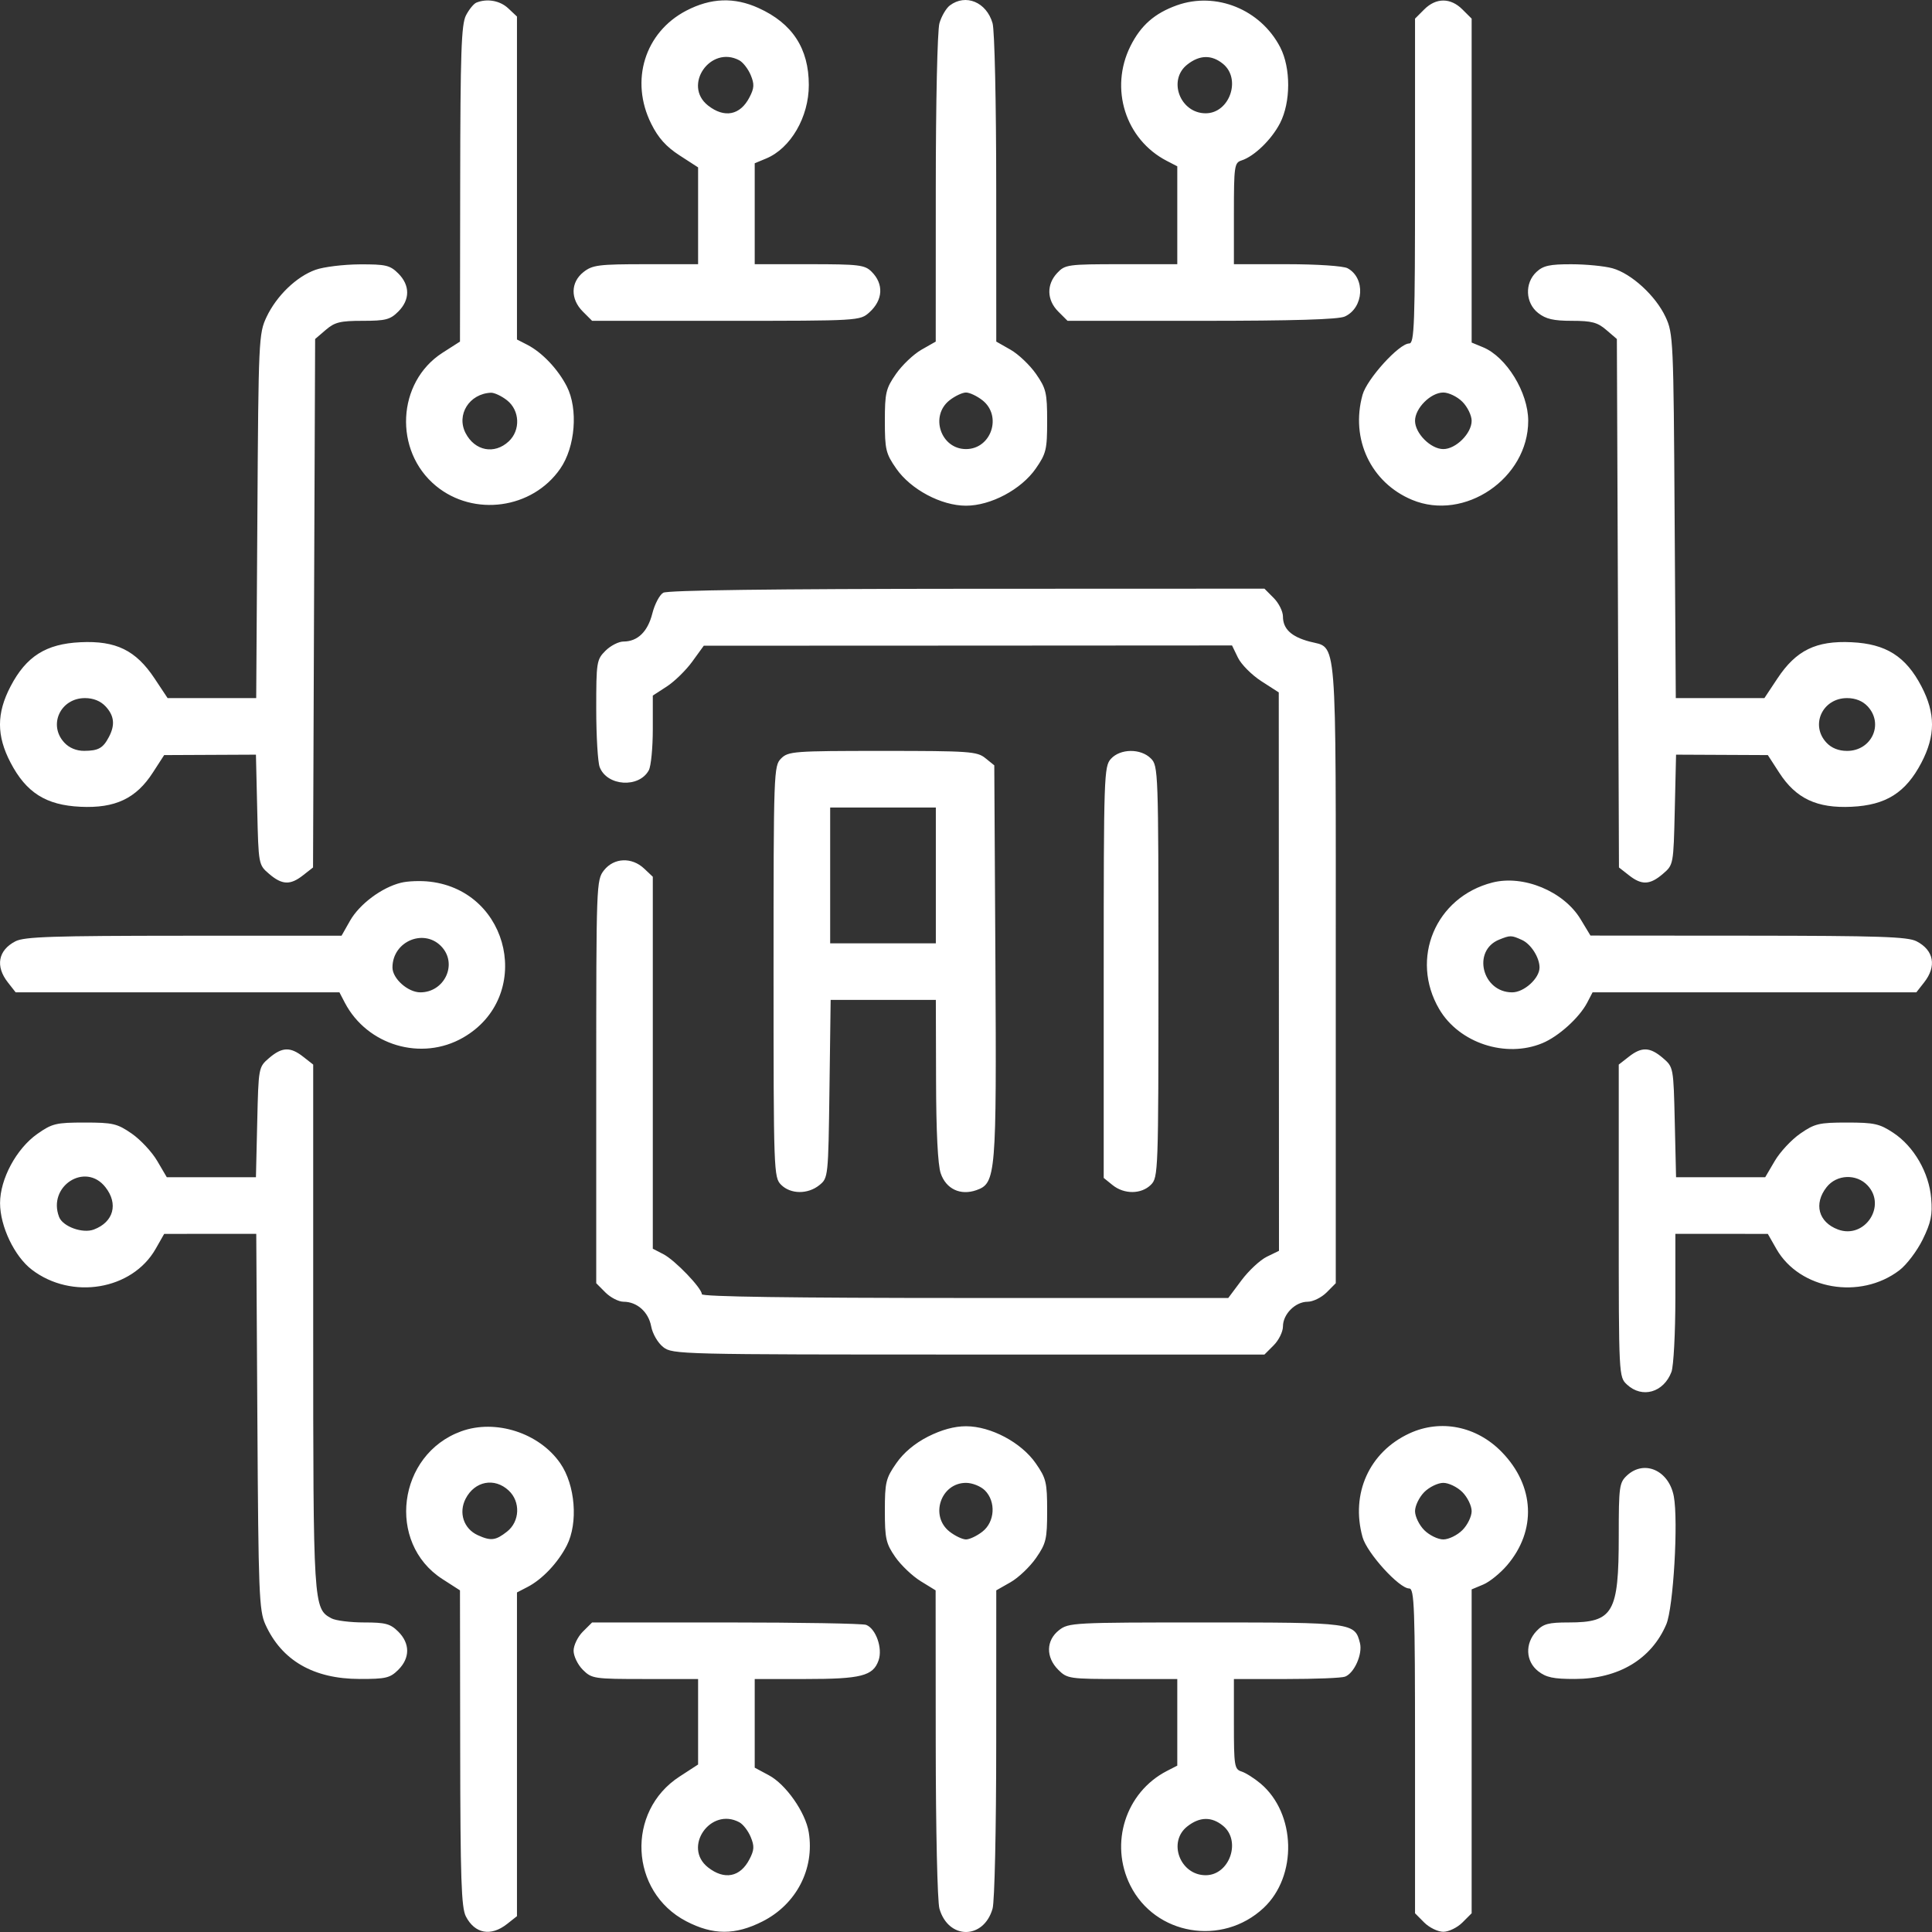 <svg width="36" height="36" viewBox="0 0 36 36" fill="none" xmlns="http://www.w3.org/2000/svg">
<rect x="0" y="0" width="36" height="36" fill="#333333" stroke="none"/>
<path id="chip-ai" fill-rule="evenodd" clip-rule="evenodd" d="M8.876 0.049C8.827 0.069 8.74 0.176 8.683 0.286C8.596 0.454 8.578 0.975 8.575 3.426L8.571 6.365L8.243 6.575C7.394 7.123 7.332 8.402 8.123 9.054C8.828 9.635 9.919 9.485 10.439 8.734C10.72 8.33 10.776 7.622 10.562 7.201C10.397 6.879 10.104 6.569 9.828 6.426L9.633 6.326V3.317V0.308L9.47 0.155C9.317 0.011 9.077 -0.032 8.876 0.049ZM12.787 0.199C12.014 0.602 11.734 1.504 12.135 2.307C12.265 2.569 12.413 2.734 12.662 2.895L13.008 3.119V4.021V4.923H12.033C11.153 4.923 11.04 4.938 10.873 5.069C10.631 5.26 10.626 5.571 10.86 5.805L11.033 5.978H13.528C16.017 5.978 16.024 5.977 16.2 5.82C16.454 5.591 16.471 5.292 16.242 5.064C16.115 4.936 16.008 4.923 15.082 4.923H14.063V3.983V3.042L14.275 2.954C14.732 2.765 15.072 2.181 15.071 1.584C15.071 0.903 14.765 0.435 14.133 0.149C13.681 -0.056 13.246 -0.04 12.787 0.199ZM17.698 0.102C17.629 0.155 17.542 0.304 17.505 0.433C17.467 0.567 17.437 1.905 17.437 3.517L17.436 6.365L17.169 6.517C17.022 6.601 16.809 6.804 16.695 6.968C16.507 7.239 16.488 7.319 16.488 7.846C16.488 8.377 16.506 8.452 16.7 8.731C16.97 9.12 17.538 9.423 18 9.423C18.462 9.423 19.03 9.12 19.3 8.731C19.494 8.452 19.512 8.377 19.512 7.846C19.512 7.319 19.493 7.239 19.305 6.968C19.191 6.804 18.978 6.601 18.831 6.517L18.564 6.365L18.563 3.517C18.563 1.905 18.533 0.567 18.495 0.433C18.382 0.039 17.994 -0.122 17.698 0.102ZM21.929 0.099C21.514 0.248 21.257 0.473 21.064 0.86C20.67 1.651 20.971 2.6 21.742 2.998L21.937 3.099V4.011V4.923H20.895C19.896 4.923 19.846 4.93 19.7 5.086C19.497 5.302 19.505 5.591 19.719 5.805L19.892 5.978H22.388C24.093 5.978 24.939 5.953 25.058 5.898C25.415 5.736 25.447 5.178 25.109 4.998C25.03 4.956 24.544 4.923 23.981 4.923H22.992V3.979C22.992 3.096 23.001 3.032 23.133 2.99C23.369 2.915 23.693 2.602 23.851 2.296C24.053 1.904 24.054 1.267 23.855 0.881C23.489 0.175 22.659 -0.161 21.929 0.099ZM26.539 0.175L26.367 0.347V3.374C26.367 6.058 26.355 6.4 26.258 6.4C26.071 6.4 25.471 7.061 25.389 7.357C25.16 8.18 25.544 8.993 26.312 9.314C27.289 9.721 28.476 8.914 28.476 7.841C28.476 7.313 28.07 6.651 27.635 6.471L27.422 6.383V3.365V0.347L27.249 0.175C27.029 -0.045 26.759 -0.045 26.539 0.175ZM13.776 1.124C13.846 1.162 13.941 1.285 13.988 1.398C14.059 1.568 14.055 1.642 13.965 1.814C13.793 2.148 13.498 2.206 13.193 1.966C12.716 1.59 13.239 0.837 13.776 1.124ZM22.787 1.188C23.135 1.47 22.912 2.111 22.466 2.111C21.989 2.111 21.755 1.492 22.123 1.203C22.352 1.022 22.576 1.017 22.787 1.188ZM5.88 5.027C5.525 5.153 5.153 5.512 4.966 5.908C4.822 6.214 4.816 6.327 4.796 9.616L4.774 13.008H3.949H3.123L2.88 12.642C2.532 12.117 2.16 11.935 1.499 11.967C0.857 11.997 0.489 12.23 0.197 12.789C-0.066 13.292 -0.066 13.708 0.197 14.211C0.489 14.77 0.857 15.003 1.499 15.033C2.145 15.064 2.536 14.88 2.848 14.396L3.059 14.07L3.914 14.066L4.769 14.062L4.793 15.088C4.817 16.112 4.817 16.114 5.014 16.283C5.256 16.491 5.41 16.497 5.649 16.308L5.833 16.164L5.852 11.241L5.872 6.317L6.069 6.148C6.237 6.003 6.34 5.978 6.758 5.978C7.186 5.978 7.271 5.956 7.422 5.805C7.642 5.585 7.642 5.316 7.422 5.096C7.267 4.942 7.191 4.924 6.701 4.926C6.4 4.928 6.03 4.973 5.88 5.027ZM28.63 5.067C28.407 5.275 28.422 5.644 28.661 5.832C28.804 5.945 28.948 5.978 29.29 5.978C29.658 5.978 29.768 6.007 29.931 6.148L30.128 6.317L30.148 11.241L30.167 16.164L30.351 16.308C30.59 16.497 30.744 16.491 30.986 16.283C31.183 16.114 31.183 16.112 31.207 15.088L31.231 14.062L32.086 14.066L32.941 14.07L33.152 14.396C33.464 14.88 33.855 15.064 34.501 15.033C35.143 15.003 35.511 14.77 35.803 14.211C36.066 13.708 36.066 13.292 35.803 12.789C35.511 12.23 35.143 11.997 34.501 11.967C33.84 11.935 33.468 12.117 33.12 12.642L32.877 13.008H32.051H31.226L31.204 9.616C31.184 6.347 31.178 6.212 31.036 5.908C30.853 5.513 30.399 5.097 30.046 4.999C29.898 4.958 29.553 4.924 29.28 4.924C28.878 4.923 28.755 4.95 28.63 5.067ZM9.448 7.459C9.687 7.648 9.702 8.017 9.479 8.225C9.213 8.473 8.848 8.403 8.676 8.071C8.498 7.728 8.745 7.335 9.149 7.318C9.212 7.316 9.346 7.379 9.448 7.459ZM18.307 7.459C18.678 7.752 18.47 8.368 18 8.368C17.53 8.368 17.322 7.752 17.693 7.459C17.795 7.379 17.933 7.314 18 7.314C18.067 7.314 18.205 7.379 18.307 7.459ZM27.249 7.486C27.344 7.581 27.422 7.741 27.422 7.841C27.422 8.075 27.129 8.368 26.894 8.368C26.66 8.368 26.367 8.075 26.367 7.841C26.367 7.606 26.66 7.314 26.894 7.314C26.994 7.314 27.154 7.391 27.249 7.486ZM12.358 11.045C12.29 11.085 12.199 11.258 12.155 11.432C12.07 11.77 11.881 11.954 11.618 11.954C11.528 11.954 11.377 12.031 11.282 12.126C11.117 12.291 11.11 12.336 11.11 13.211C11.11 13.713 11.139 14.2 11.174 14.293C11.31 14.651 11.909 14.689 12.09 14.352C12.131 14.275 12.164 13.931 12.164 13.587V12.961L12.426 12.791C12.569 12.698 12.783 12.489 12.9 12.327L13.114 12.032L18.035 12.03L22.957 12.027L23.067 12.254C23.127 12.379 23.323 12.576 23.502 12.692L23.828 12.902L23.83 18.105L23.832 23.307L23.606 23.417C23.481 23.478 23.268 23.676 23.133 23.857L22.887 24.186H17.983C14.769 24.186 13.078 24.162 13.078 24.116C13.078 24.003 12.579 23.483 12.363 23.371L12.164 23.268V19.802V16.337L12.002 16.184C11.771 15.967 11.44 15.982 11.255 16.216C11.112 16.398 11.11 16.464 11.11 20.156V23.911L11.282 24.084C11.377 24.178 11.528 24.256 11.618 24.256C11.87 24.256 12.084 24.446 12.134 24.716C12.16 24.855 12.258 25.022 12.358 25.101C12.531 25.237 12.658 25.24 18.048 25.24H23.561L23.733 25.068C23.828 24.973 23.906 24.815 23.906 24.716C23.906 24.487 24.137 24.256 24.366 24.256C24.465 24.256 24.623 24.178 24.718 24.084L24.89 23.911V18.124C24.89 11.673 24.924 12.095 24.399 11.954C24.06 11.863 23.906 11.717 23.906 11.488C23.906 11.393 23.828 11.237 23.733 11.142L23.561 10.969L18.021 10.971C14.393 10.973 12.438 10.998 12.358 11.045ZM1.967 13.162C2.129 13.336 2.148 13.508 2.029 13.733C1.92 13.941 1.833 13.99 1.568 13.991C1.425 13.992 1.289 13.936 1.199 13.838C0.893 13.51 1.125 13.008 1.583 13.008C1.74 13.008 1.873 13.062 1.967 13.162ZM34.801 13.162C35.107 13.49 34.875 13.992 34.417 13.992C34.26 13.992 34.127 13.939 34.033 13.838C33.727 13.51 33.959 13.008 34.417 13.008C34.574 13.008 34.708 13.062 34.801 13.162ZM14.555 14.133C14.418 14.27 14.414 14.367 14.414 18.105C14.414 21.843 14.418 21.94 14.555 22.077C14.732 22.254 15.053 22.257 15.268 22.083C15.432 21.95 15.434 21.936 15.456 20.29L15.478 18.632H16.458H17.438L17.442 20.126C17.444 21.09 17.475 21.707 17.529 21.864C17.629 22.156 17.896 22.281 18.193 22.177C18.559 22.048 18.57 21.908 18.548 17.908L18.527 14.261L18.361 14.127C18.208 14.002 18.063 13.992 16.445 13.992C14.789 13.992 14.688 14 14.555 14.133ZM20.7 14.14C20.572 14.282 20.566 14.45 20.566 18.118V21.949L20.732 22.083C20.948 22.257 21.267 22.254 21.445 22.077C21.582 21.94 21.586 21.843 21.586 18.105C21.586 14.367 21.582 14.27 21.445 14.133C21.256 13.943 20.875 13.947 20.7 14.14ZM17.438 16.312V17.578H16.453H15.469V16.312V15.047H16.453H17.438V16.312ZM7.47 16.449C7.114 16.537 6.701 16.845 6.524 17.154L6.364 17.436L3.425 17.436C0.984 17.437 0.452 17.454 0.287 17.54C-0.036 17.707 -0.09 18.005 0.147 18.306L0.292 18.491H3.309H6.325L6.426 18.685C6.843 19.48 7.854 19.779 8.628 19.335C9.938 18.584 9.521 16.607 8.014 16.429C7.841 16.408 7.596 16.417 7.47 16.449ZM27.808 16.445C26.749 16.716 26.267 17.864 26.818 18.804C27.189 19.436 28.058 19.722 28.742 19.437C29.044 19.311 29.427 18.964 29.574 18.685L29.675 18.491H32.691H35.708L35.853 18.306C36.09 18.005 36.036 17.707 35.713 17.54C35.548 17.454 35.014 17.437 32.575 17.435L29.636 17.433L29.45 17.125C29.136 16.608 28.387 16.297 27.808 16.445ZM8.245 17.659C8.522 17.986 8.272 18.491 7.833 18.491C7.601 18.491 7.313 18.235 7.313 18.028C7.313 17.528 7.927 17.284 8.245 17.659ZM28.36 17.515C28.527 17.591 28.687 17.842 28.687 18.028C28.687 18.23 28.399 18.491 28.177 18.491C27.617 18.491 27.426 17.713 27.936 17.508C28.142 17.425 28.162 17.425 28.36 17.515ZM5.014 19.715C4.817 19.885 4.817 19.887 4.793 20.911L4.769 21.936H3.938H3.108L2.93 21.633C2.832 21.465 2.618 21.236 2.455 21.123C2.184 20.936 2.104 20.917 1.577 20.917C1.046 20.917 0.972 20.934 0.695 21.129C0.305 21.404 0.001 21.969 0.001 22.419C0.002 22.853 0.27 23.413 0.595 23.66C1.337 24.226 2.462 24.037 2.899 23.273L3.059 22.992L3.917 22.991L4.775 22.991L4.796 26.488C4.815 29.68 4.828 30.01 4.944 30.267C5.247 30.94 5.841 31.284 6.701 31.285C7.19 31.286 7.268 31.267 7.422 31.114C7.642 30.894 7.642 30.624 7.422 30.404C7.273 30.256 7.184 30.232 6.784 30.232C6.529 30.232 6.256 30.198 6.177 30.156C5.839 29.975 5.836 29.933 5.836 24.72V19.837L5.651 19.692C5.41 19.502 5.256 19.508 5.014 19.715ZM30.349 19.692L30.163 19.837V22.747C30.163 25.65 30.164 25.657 30.317 25.8C30.599 26.062 30.999 25.948 31.145 25.564C31.185 25.458 31.218 24.836 31.218 24.181V22.991L32.08 22.991L32.941 22.992L33.101 23.273C33.534 24.03 34.663 24.226 35.392 23.67C35.527 23.568 35.722 23.309 35.827 23.096C35.981 22.78 36.011 22.638 35.985 22.332C35.946 21.852 35.663 21.362 35.28 21.109C35.024 20.939 34.923 20.917 34.416 20.917C33.897 20.917 33.815 20.936 33.545 21.123C33.382 21.236 33.168 21.465 33.07 21.633L32.892 21.936H32.062H31.231L31.207 20.911C31.183 19.887 31.183 19.885 30.986 19.715C30.744 19.508 30.59 19.502 30.349 19.692ZM1.964 22.121C2.209 22.432 2.117 22.771 1.75 22.91C1.541 22.99 1.17 22.856 1.101 22.676C0.881 22.103 1.591 21.646 1.964 22.121ZM34.801 22.09C35.16 22.475 34.742 23.094 34.248 22.91C33.884 22.774 33.792 22.431 34.036 22.121C34.224 21.882 34.593 21.867 34.801 22.09ZM8.595 26.67C7.407 27.101 7.197 28.749 8.243 29.423L8.571 29.634L8.575 32.573C8.578 35.009 8.596 35.545 8.681 35.71C8.848 36.033 9.147 36.088 9.448 35.851L9.633 35.705V32.689V29.673L9.828 29.572C10.104 29.43 10.397 29.12 10.562 28.797C10.776 28.377 10.72 27.669 10.439 27.265C10.048 26.7 9.235 26.438 8.595 26.67ZM17.292 26.769C17.043 26.896 16.838 27.068 16.7 27.267C16.506 27.546 16.488 27.622 16.488 28.152C16.488 28.67 16.509 28.762 16.681 29.011C16.787 29.164 17 29.367 17.154 29.462L17.434 29.634L17.436 32.482C17.437 34.089 17.467 35.432 17.505 35.565C17.671 36.145 18.329 36.145 18.495 35.565C18.533 35.432 18.563 34.094 18.563 32.482L18.564 29.634L18.831 29.482C18.978 29.398 19.191 29.195 19.305 29.031C19.493 28.759 19.512 28.68 19.512 28.152C19.512 27.622 19.494 27.546 19.3 27.267C19.03 26.878 18.462 26.576 18 26.576C17.783 26.576 17.546 26.641 17.292 26.769ZM26.261 26.71C25.515 27.056 25.164 27.832 25.389 28.642C25.471 28.938 26.071 29.599 26.258 29.599C26.355 29.599 26.367 29.941 26.367 32.625V35.651L26.539 35.824C26.634 35.919 26.794 35.996 26.894 35.996C26.994 35.996 27.154 35.919 27.249 35.824L27.422 35.651V32.634V29.616L27.635 29.527C27.753 29.479 27.953 29.317 28.081 29.168C28.635 28.52 28.598 27.689 27.985 27.058C27.516 26.574 26.845 26.439 26.261 26.71ZM30.317 27.493C30.173 27.627 30.163 27.698 30.163 28.62C30.163 30.055 30.061 30.232 29.231 30.232C28.852 30.232 28.758 30.257 28.629 30.394C28.413 30.625 28.427 30.956 28.661 31.14C28.81 31.257 28.947 31.286 29.347 31.285C30.158 31.284 30.772 30.917 31.049 30.267C31.181 29.959 31.275 28.343 31.189 27.882C31.098 27.399 30.639 27.194 30.317 27.493ZM9.479 27.774C9.702 27.982 9.687 28.351 9.448 28.539C9.236 28.706 9.147 28.717 8.903 28.606C8.64 28.486 8.541 28.188 8.677 27.925C8.847 27.597 9.215 27.527 9.479 27.774ZM18.352 27.771C18.561 27.98 18.539 28.357 18.307 28.539C18.205 28.619 18.067 28.685 18 28.685C17.933 28.685 17.795 28.619 17.693 28.539C17.322 28.247 17.53 27.631 18 27.631C18.117 27.631 18.273 27.693 18.352 27.771ZM27.249 27.803C27.344 27.898 27.422 28.058 27.422 28.158C27.422 28.258 27.344 28.418 27.249 28.512C27.154 28.607 26.994 28.685 26.894 28.685C26.794 28.685 26.634 28.607 26.539 28.512C26.445 28.418 26.367 28.258 26.367 28.158C26.367 28.058 26.445 27.898 26.539 27.803C26.634 27.708 26.794 27.631 26.894 27.631C26.994 27.631 27.154 27.708 27.249 27.803ZM10.86 30.404C10.765 30.499 10.688 30.659 10.688 30.759C10.688 30.859 10.765 31.019 10.86 31.114C11.027 31.28 11.066 31.286 12.021 31.286H13.008V32.083V32.879L12.662 33.104C11.662 33.752 11.732 35.25 12.787 35.8C13.288 36.06 13.698 36.061 14.208 35.803C14.839 35.484 15.181 34.825 15.07 34.142C15.01 33.771 14.644 33.248 14.326 33.079L14.063 32.938L14.063 32.112L14.063 31.286H15.008C16.046 31.286 16.27 31.229 16.371 30.938C16.45 30.713 16.321 30.347 16.139 30.277C16.073 30.252 14.898 30.232 13.526 30.232H11.033L10.86 30.404ZM19.732 30.377C19.49 30.568 19.485 30.879 19.719 31.114C19.887 31.281 19.923 31.286 20.915 31.286H21.937V32.093V32.9L21.742 33C20.974 33.397 20.67 34.348 21.061 35.131C21.524 36.059 22.772 36.272 23.544 35.553C24.179 34.96 24.151 33.791 23.488 33.233C23.37 33.134 23.21 33.033 23.133 33.009C23.002 32.967 22.992 32.903 22.992 32.125V31.286H23.971C24.509 31.286 25 31.267 25.063 31.242C25.235 31.177 25.392 30.822 25.341 30.617C25.245 30.236 25.214 30.232 22.459 30.232C19.994 30.232 19.912 30.236 19.732 30.377ZM13.776 33.955C13.846 33.992 13.941 34.115 13.988 34.229C14.059 34.399 14.055 34.472 13.965 34.645C13.793 34.978 13.498 35.036 13.193 34.796C12.716 34.421 13.239 33.667 13.776 33.955ZM22.787 34.019C23.135 34.3 22.912 34.942 22.466 34.942C21.989 34.942 21.755 34.322 22.123 34.033C22.352 33.852 22.576 33.847 22.787 34.019Z" fill="white"/>
</svg>
